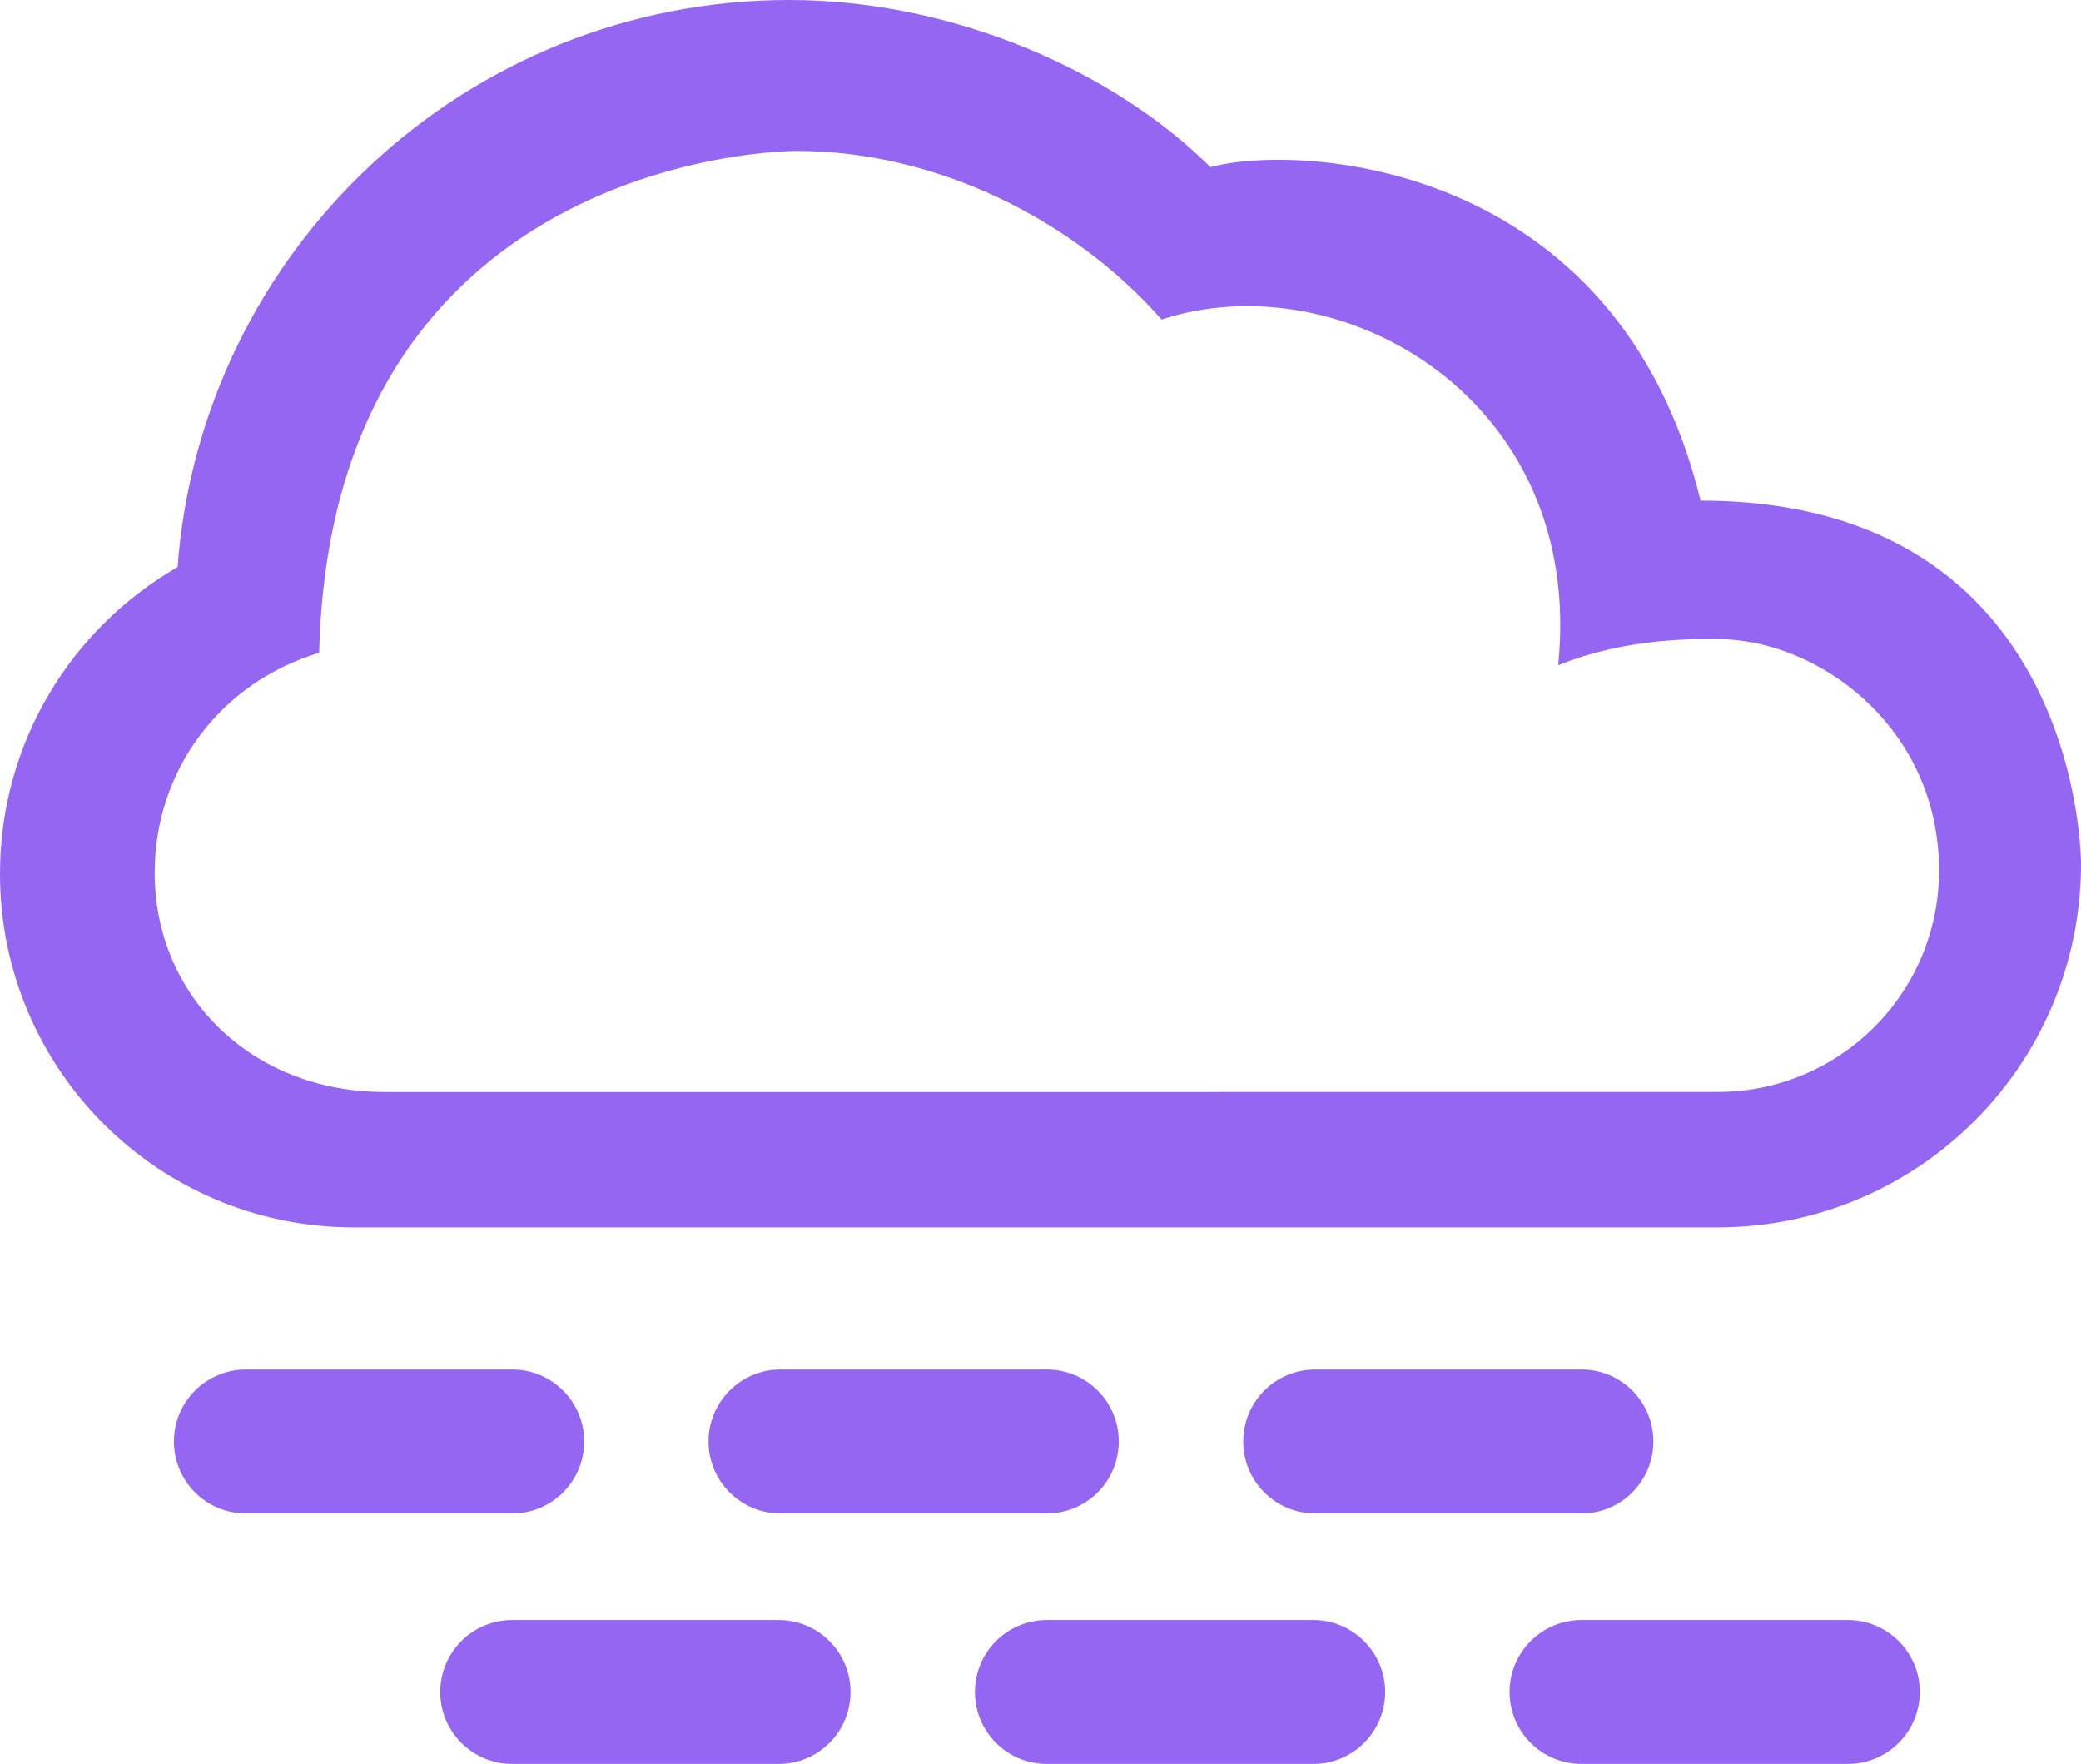 <?xml version="1.0" encoding="iso-8859-1"?>
<!-- Generator: Adobe Illustrator 15.0.0, SVG Export Plug-In . SVG Version: 6.00 Build 0)  -->
<!DOCTYPE svg PUBLIC "-//W3C//DTD SVG 1.1//EN" "http://www.w3.org/Graphics/SVG/1.1/DTD/svg11.dtd">
<svg version="1.1" id="Layer_1" xmlns="http://www.w3.org/2000/svg" xmlns:xlink="http://www.w3.org/1999/xlink" x="0px" y="0px"
	 width="43.17px" height="36.589px" viewBox="0 0 43.17 36.589" style="enable-background:new 0 0 43.17 36.589;"
	 xml:space="preserve">
<g id="_x30_8">
	<path style="fill:#9466f2;" d="M10.627,31.394c0.822,0,1.492-0.668,1.492-1.493s-0.67-1.493-1.492-1.493H5.102
		c-0.824,0-1.494,0.668-1.494,1.493s0.67,1.493,1.494,1.493H10.627z"/>
	<path style="fill:#9466f2;" d="M21.717,31.394c0.824,0,1.492-0.668,1.492-1.493s-0.668-1.493-1.492-1.493h-5.525
		c-0.824,0-1.494,0.668-1.494,1.493s0.67,1.493,1.494,1.493H21.717z"/>
	<path style="fill:#9466f2;" d="M32.808,31.394c0.823,0,1.491-0.668,1.491-1.493s-0.668-1.493-1.491-1.493h-5.525
		c-0.824,0-1.492,0.668-1.492,1.493s0.668,1.493,1.492,1.493H32.808z"/>
	<path style="fill:#9466f2;" d="M16.152,36.589c0.824,0,1.492-0.668,1.492-1.492s-0.668-1.492-1.492-1.492h-5.525
		c-0.826,0-1.494,0.668-1.494,1.492s0.668,1.492,1.494,1.492H16.152z"/>
	<path style="fill:#9466f2;" d="M27.244,36.589c0.821,0,1.491-0.668,1.491-1.492c-0.002-0.824-0.67-1.492-1.491-1.492h-5.527
		c-0.826,0-1.492,0.668-1.492,1.492s0.666,1.492,1.492,1.492H27.244z"/>
	<path style="fill:#9466f2;" d="M38.332,36.589c0.824,0,1.494-0.668,1.494-1.492s-0.67-1.492-1.494-1.492h-5.524
		c-0.824,0-1.492,0.668-1.492,1.492s0.668,1.492,1.492,1.492H38.332z"/>
	<path style="fill:#9466f2;" d="M35.629,25.46c4.164,0,7.541-3.375,7.541-7.542c0,0,0.037-7.533-7.892-7.533
		c-1.715-7.059-8.315-7.417-10.168-6.918C23.103,1.468,19.758,0,16.375,0C9.672,0,4.178,5.185,3.684,11.764
		C1.482,13.03,0,15.403,0,18.123c0,4.054,3.285,7.337,7.338,7.337H35.629z M7.971,22.651c-2.74,0-4.762-1.983-4.762-4.549
		c0-2.096,1.332-3.934,3.412-4.561c0.246-9.904,8.947-10.41,9.914-10.41c2.873,0,5.725,1.41,7.562,3.497
		c3.709-1.219,8.795,1.641,8.227,7.172c1.447-0.587,2.896-0.542,3.312-0.542c2.076,0,4.589,1.82,4.589,4.802
		c0,2.535-2.058,4.59-4.589,4.59L7.971,22.651L7.971,22.651z"/>
</g>
</svg>
